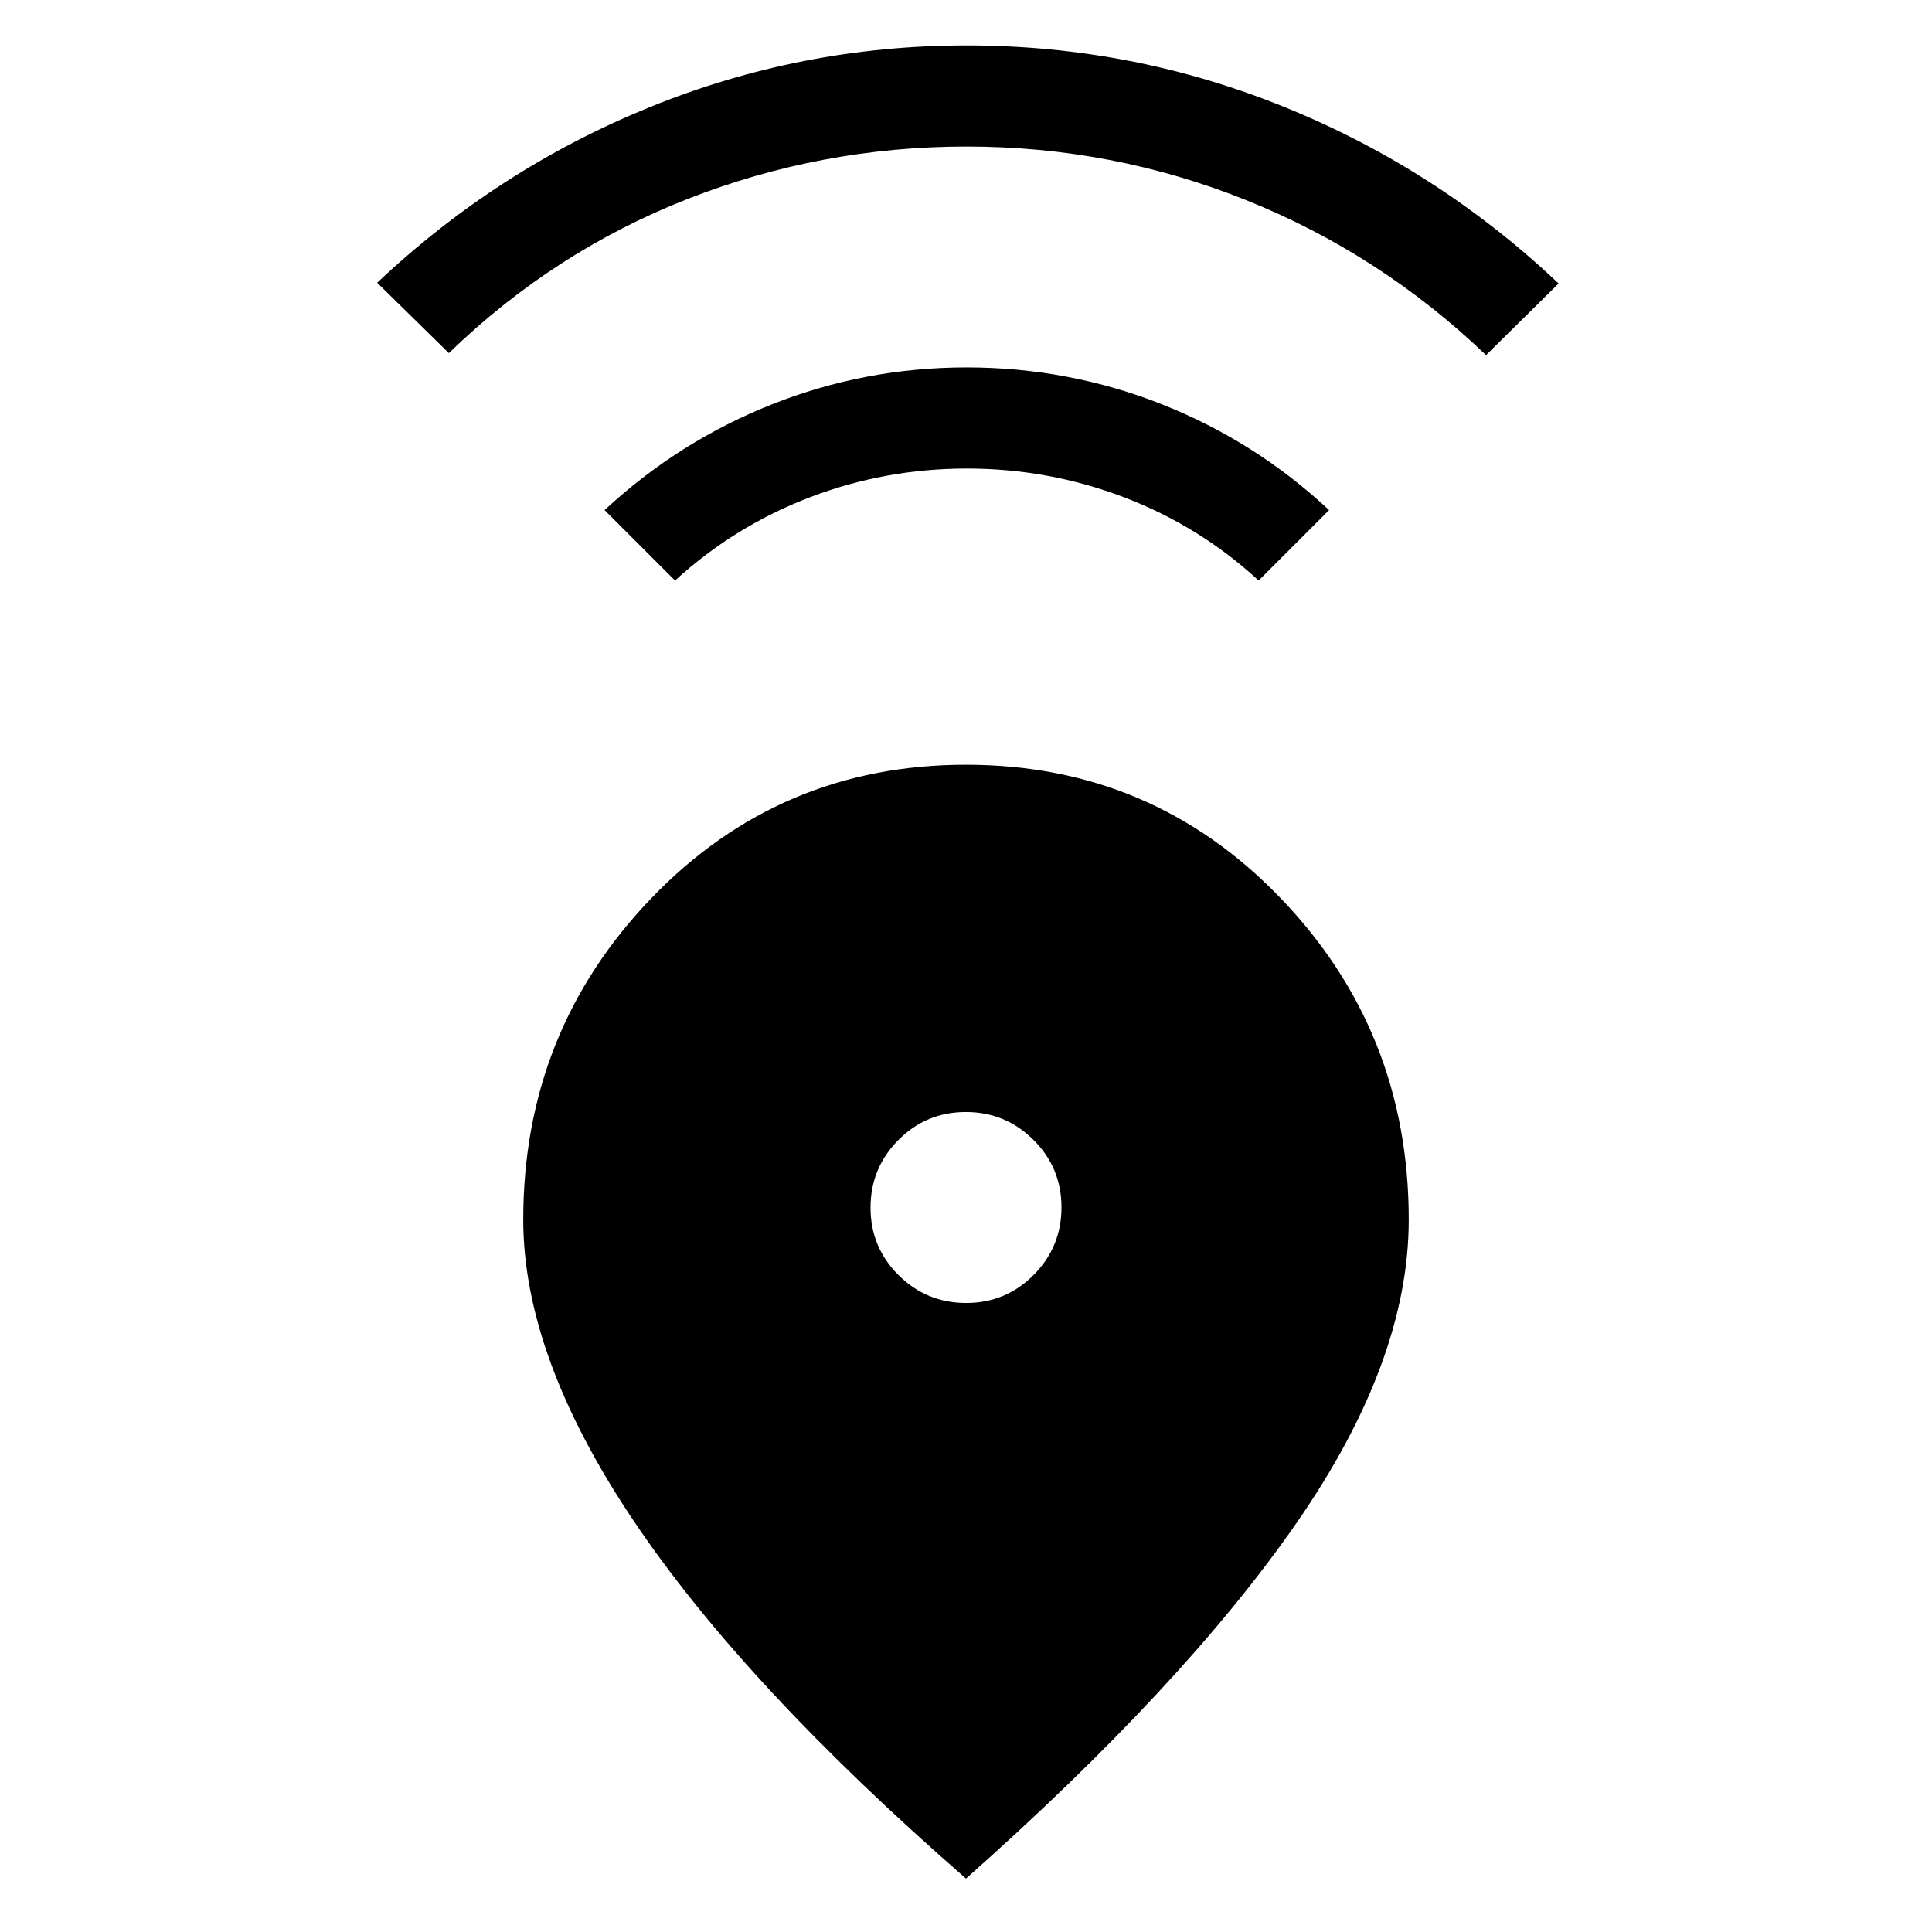 <svg xmlns="http://www.w3.org/2000/svg" height="40" viewBox="0 -960 960 960" width="40"><path d="M480-26.54q-110.23-96.08-165.11-177.73Q260-285.92 260-354q0-93.54 63.73-159.77T480-580q92.54 0 156.27 66.23Q700-447.54 700-354q0 70.38-55.85 150.88Q588.31-122.62 480-26.54Zm.08-286.02q19.69 0 33.52-13.92 13.84-13.91 13.84-33.6t-13.92-33.52q-13.91-13.84-33.6-13.84t-33.52 13.92q-13.84 13.91-13.84 33.6t13.92 33.52q13.91 13.84 33.6 13.84ZM335.41-671.54l-35-35q36.87-34.18 83.17-52.54 46.3-18.35 96.72-18.35 50.67 0 97.08 18.35 46.41 18.36 83.03 52.54l-35 35q-29.38-27.08-66.88-41.36-37.49-14.28-78.12-14.28t-77.99 14.28q-37.37 14.28-67.01 41.36Zm-112.38-113-35.62-34.97q59.87-56.51 135.36-87.22 75.5-30.7 157.53-30.7 82.67 0 158.48 30.83 75.81 30.83 135.68 87.47l-36.05 35.59q-52.59-50.28-119.06-76.96-66.48-26.68-139.06-26.68-72.19 0-138.64 26.05-66.44 26.05-118.62 76.59Z"/></svg>